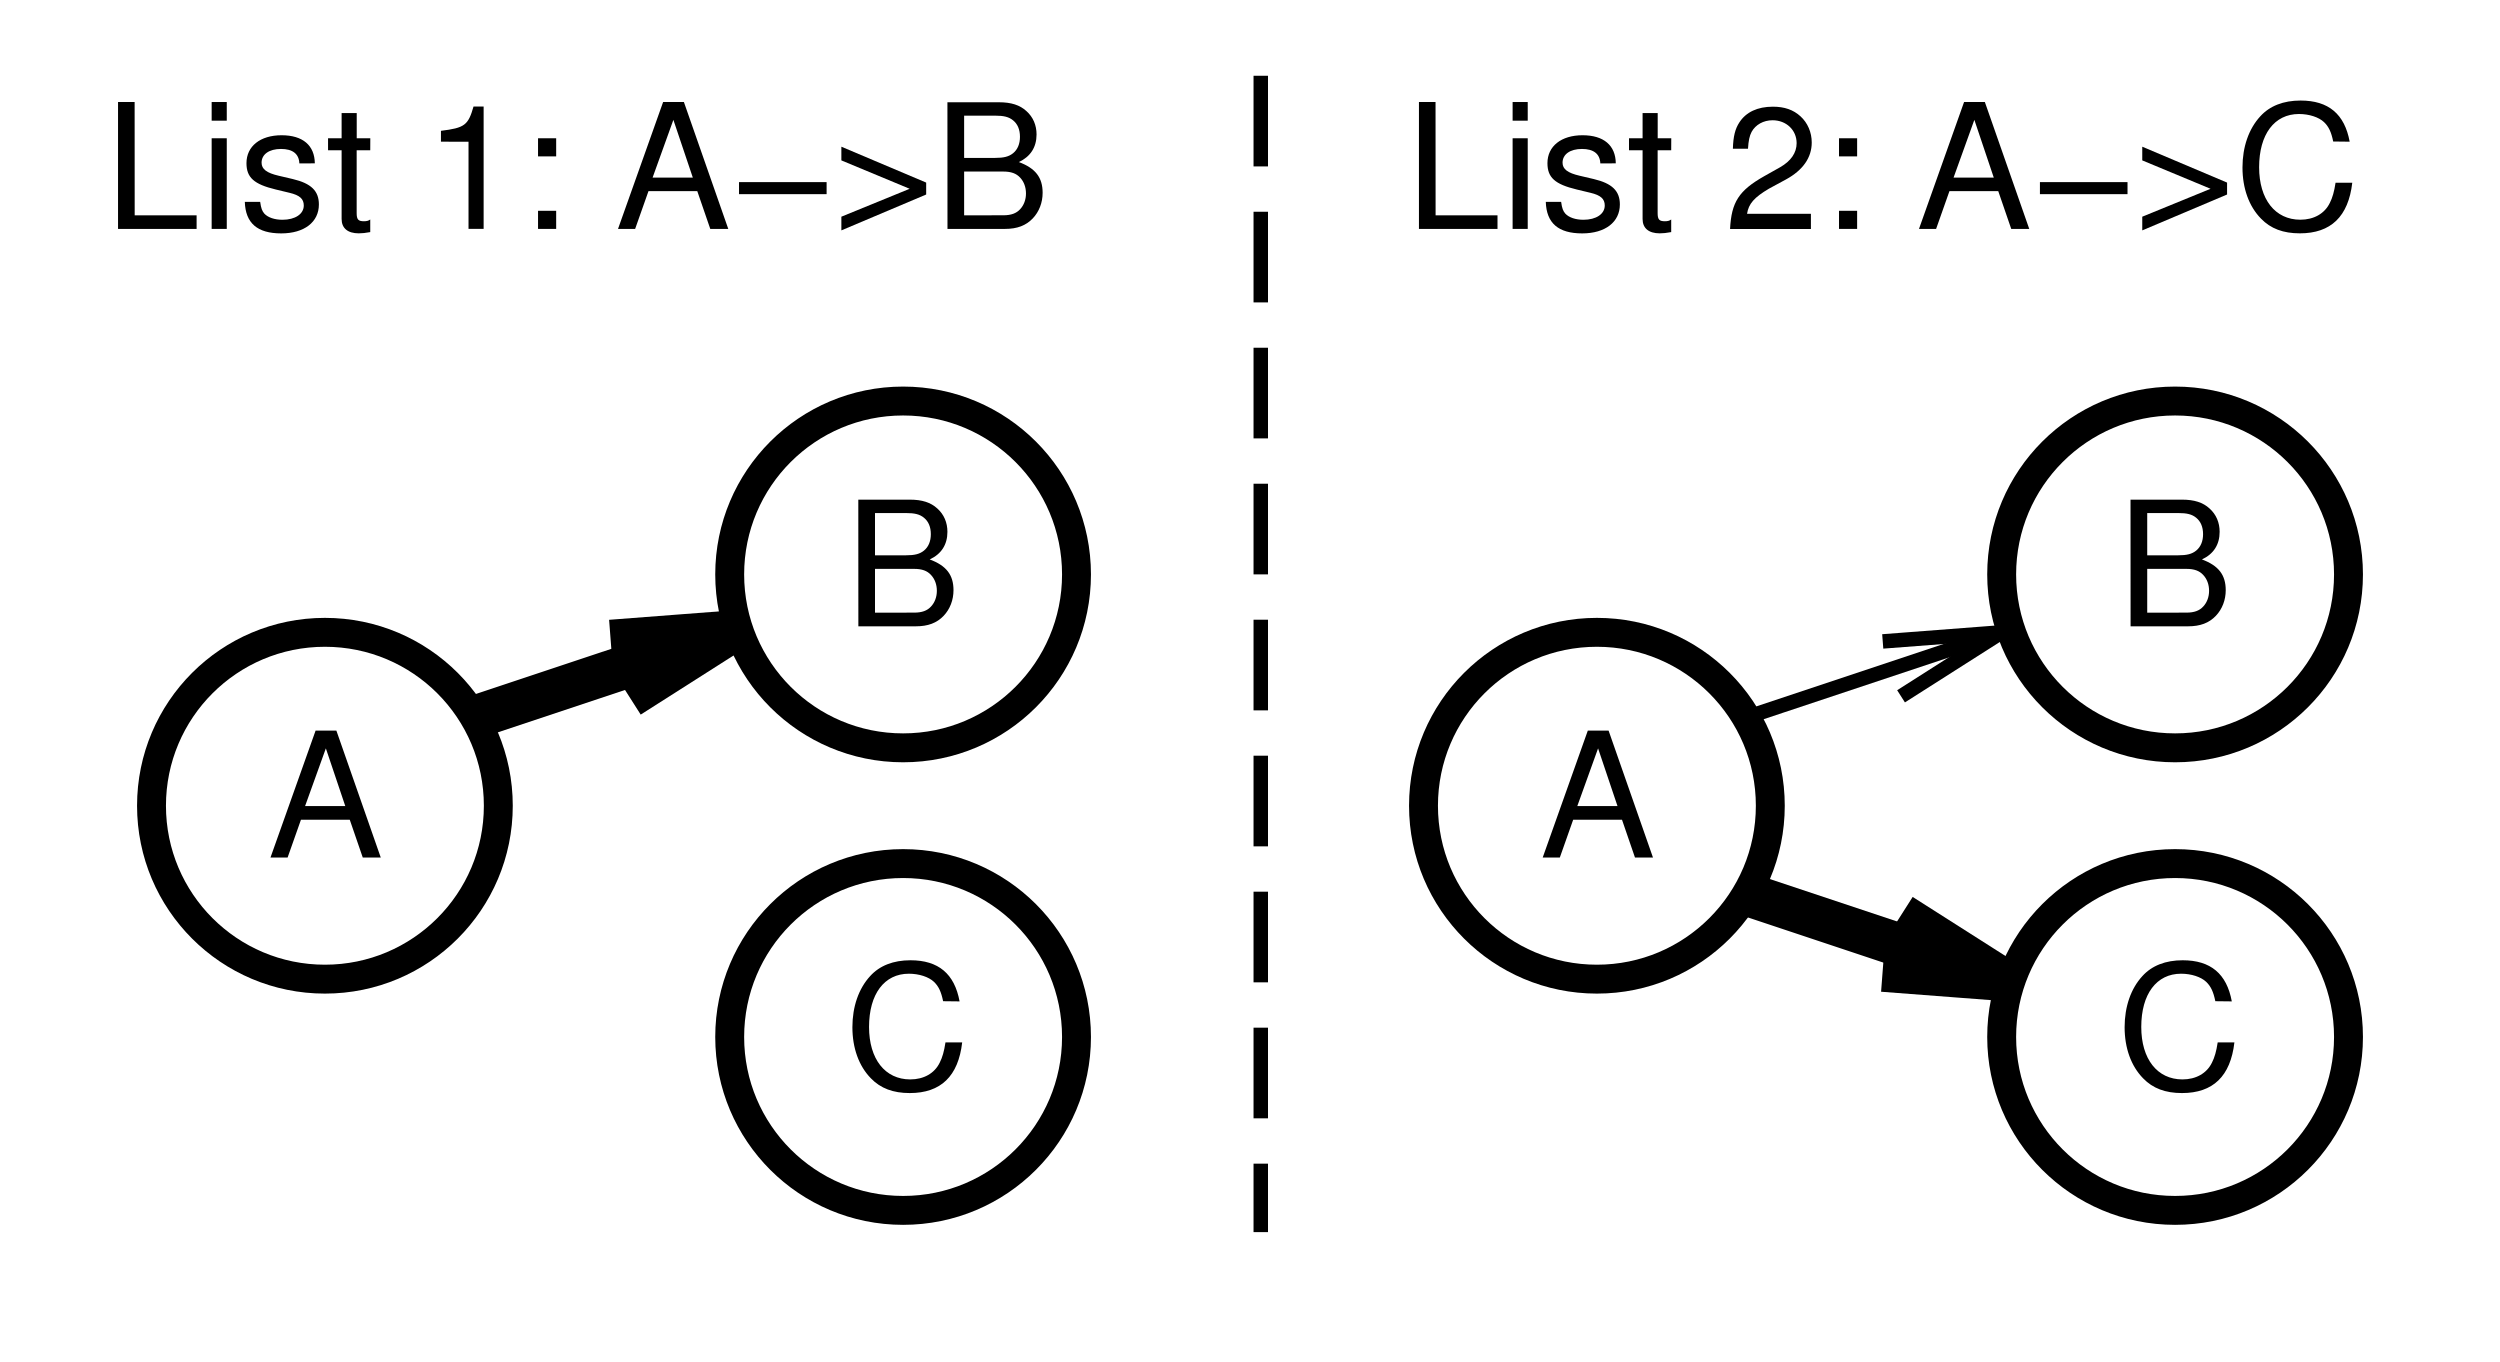 <?xml version="1.0" encoding="ISO-8859-1" standalone="yes"?>
<svg width="165.457" height="90.135">
  <defs> 
    <marker id="ArrowEnd" viewBox="0 0 10 10" refX="0" refY="5" 
     markerUnits="strokeWidth" 
     markerWidth="4" 
     markerHeight="3" 
     orient="auto"> 
        <path d="M 0 0 L 10 5 L 0 10 z" /> 
    </marker>
    <marker id="ArrowStart" viewBox="0 0 10 10" refX="10" refY="5" 
     markerUnits="strokeWidth" 
     markerWidth="4" 
     markerHeight="3" 
     orient="auto"> 
        <path d="M 10 0 L 0 5 L 10 10 z" /> 
    </marker> </defs>
<g>
<path style="stroke:#000000; stroke-width:1.913; fill:none" d="M 32.98 53.326C 32.98 46.986 27.844 41.849 21.504 41.849C 15.164 41.849 10.027 46.986 10.027 53.326C 10.027 59.666 15.164 64.803 21.504 64.803C 27.844 64.803 32.98 59.666 32.98 53.326"/>
<path style="stroke:none; fill-rule:evenodd; fill:#000000" d="M 23.148 54.252L 24.008 56.752L 25.199 56.752L 22.262 48.353L 20.887 48.353L 17.902 56.752L 19.035 56.752L 19.918 54.252L 23.148 54.252zM 22.852 53.349L 20.191 53.349L 21.566 49.529L 22.852 53.349z"/>
<path style="stroke:#000000; stroke-width:1.913; fill:none" d="M 71.246 68.631C 71.246 62.291 66.109 57.154 59.77 57.154C 53.43 57.154 48.293 62.291 48.293 68.631C 48.293 74.971 53.43 80.107 59.77 80.107C 66.109 80.107 71.246 74.971 71.246 68.631"/>
<path style="stroke:#000000; stroke-width:1.913; fill:none" d="M 71.246 38.017C 71.246 31.678 66.109 26.541 59.77 26.541C 53.43 26.541 48.293 31.678 48.293 38.017C 48.293 44.357 53.43 49.494 59.77 49.494C 66.109 49.494 71.246 44.357 71.246 38.017"/>
<path style="stroke:none; fill-rule:evenodd; fill:#000000" d="M 56.809 41.451L 60.617 41.451C 61.414 41.451 62.004 41.232 62.457 40.752C 62.871 40.314 63.105 39.717 63.105 39.06C 63.105 38.049 62.633 37.435 61.531 37.025C 62.297 36.67 62.703 36.049 62.703 35.197C 62.703 34.588 62.477 34.049 62.035 33.654C 61.598 33.252 61.023 33.068 60.215 33.068L 56.805 33.068L 56.809 41.451zM 57.91 36.752L 57.91 33.955L 59.953 33.955C 60.543 33.955 60.871 34.037 61.152 34.267C 61.445 34.506 61.605 34.869 61.605 35.353C 61.605 35.822 61.449 36.197 61.152 36.439C 60.871 36.666 60.543 36.752 59.953 36.752L 57.91 36.752zM 57.91 40.549L 57.91 37.65L 60.508 37.65C 61.02 37.65 61.363 37.775 61.617 38.053C 61.867 38.318 62.004 38.685 62.004 39.103C 62.004 39.506 61.867 39.877 61.617 40.142C 61.367 40.416 61.023 40.545 60.508 40.545L 57.91 40.549z"/>
<path style="stroke:none; fill-rule:evenodd; fill:#000000" d="M 63.508 66.275C 63.172 64.447 62.109 63.553 60.258 63.553C 59.125 63.553 58.215 63.908 57.59 64.6C 56.828 65.428 56.414 66.623 56.414 67.982C 56.414 69.361 56.84 70.549 57.637 71.365C 58.281 72.033 59.113 72.342 60.211 72.342C 62.266 72.342 63.422 71.228 63.68 68.99L 62.574 68.99C 62.484 69.58 62.371 69.982 62.195 70.326C 61.852 71.037 61.137 71.439 60.242 71.439C 58.574 71.439 57.516 70.088 57.516 67.967C 57.516 65.787 58.527 64.443 60.152 64.443C 60.828 64.443 61.465 64.654 61.809 64.978C 62.117 65.271 62.289 65.631 62.418 66.263L 63.508 66.275z"/>
<path style="stroke:#000000; stroke-width:2.87; fill:none" d="M 31.066 47.584L 48.285 41.846"/>
<path style="stroke:#000000; stroke-width:2.87; fill:none" d="M 40.422 42.451L 48.285 41.849L 41.633 46.084"/>
<path style="stroke:#000000; stroke-width:1.913; fill:none" d="M 117.164 53.326C 117.164 46.986 112.027 41.849 105.687 41.849C 99.348 41.849 94.211 46.986 94.211 53.326C 94.211 59.666 99.348 64.803 105.687 64.803C 112.027 64.803 117.164 59.666 117.164 53.326"/>
<path style="stroke:none; fill-rule:evenodd; fill:#000000" d="M 107.348 54.252L 108.207 56.752L 109.398 56.752L 106.461 48.353L 105.086 48.353L 102.101 56.752L 103.234 56.752L 104.117 54.252L 107.348 54.252zM 107.051 53.349L 104.39 53.349L 105.765 49.529L 107.051 53.349z"/>
<path style="stroke:#000000; stroke-width:1.913; fill:none" d="M 155.43 68.631C 155.43 62.291 150.293 57.154 143.953 57.154C 137.613 57.154 132.476 62.291 132.476 68.631C 132.476 74.971 137.613 80.107 143.953 80.107C 150.293 80.107 155.43 74.971 155.43 68.631"/>
<path style="stroke:#000000; stroke-width:1.913; fill:none" d="M 155.43 38.017C 155.43 31.678 150.293 26.541 143.953 26.541C 137.613 26.541 132.476 31.678 132.476 38.017C 132.476 44.357 137.613 49.494 143.953 49.494C 150.293 49.494 155.43 44.357 155.43 38.017"/>
<path style="stroke:none; fill-rule:evenodd; fill:#000000" d="M 141.008 41.451L 144.816 41.451C 145.613 41.451 146.203 41.232 146.656 40.752C 147.07 40.314 147.305 39.717 147.305 39.06C 147.305 38.049 146.832 37.435 145.73 37.025C 146.496 36.67 146.902 36.049 146.902 35.197C 146.902 34.588 146.676 34.049 146.234 33.654C 145.797 33.252 145.222 33.068 144.414 33.068L 141.004 33.068L 141.008 41.451zM 142.109 36.752L 142.109 33.955L 144.152 33.955C 144.742 33.955 145.07 34.037 145.351 34.267C 145.644 34.506 145.805 34.869 145.805 35.353C 145.805 35.822 145.648 36.197 145.351 36.439C 145.07 36.666 144.742 36.752 144.152 36.752L 142.109 36.752zM 142.109 40.549L 142.109 37.65L 144.707 37.65C 145.219 37.65 145.562 37.775 145.816 38.053C 146.066 38.318 146.203 38.685 146.203 39.103C 146.203 39.506 146.066 39.877 145.816 40.142C 145.566 40.416 145.222 40.545 144.707 40.545L 142.109 40.549z"/>
<path style="stroke:none; fill-rule:evenodd; fill:#000000" d="M 147.707 66.275C 147.371 64.447 146.308 63.553 144.457 63.553C 143.324 63.553 142.414 63.908 141.789 64.6C 141.027 65.428 140.613 66.623 140.613 67.982C 140.613 69.361 141.039 70.549 141.836 71.365C 142.48 72.033 143.312 72.342 144.41 72.342C 146.465 72.342 147.621 71.228 147.879 68.99L 146.773 68.99C 146.683 69.58 146.57 69.982 146.394 70.326C 146.051 71.037 145.336 71.439 144.441 71.439C 142.773 71.439 141.715 70.088 141.715 67.967C 141.715 65.787 142.726 64.443 144.351 64.443C 145.027 64.443 145.664 64.654 146.008 64.978C 146.316 65.271 146.488 65.631 146.617 66.263L 147.707 66.275z"/>
<path style="stroke:#000000; stroke-width:0.957; fill:none" d="M 115.254 47.584L 132.472 41.846"/>
<path style="stroke:#000000; stroke-width:0.957; fill:none" d="M 124.605 42.451L 132.469 41.849L 125.816 46.084"/>
<path style="stroke:#000000; stroke-width:2.87; fill:none" d="M 115.254 59.064L 132.472 64.803"/>
<path style="stroke:#000000; stroke-width:2.87; fill:none" d="M 125.816 60.572L 132.469 64.806L 124.605 64.205"/>
<path style="stroke:none; fill-rule:evenodd; fill:#000000" d="M 8.91 6.752L 7.812 6.752L 7.812 15.15L 13.012 15.15L 13.012 14.252L 8.914 14.252L 8.91 6.752z"/>
<path style="stroke:none; fill-rule:evenodd; fill:#000000" d="M 15.008 9.151L 14.008 9.151L 14.008 15.15L 15.008 15.15L 15.008 9.151zM 15.008 6.752L 14.008 6.752L 14.008 7.987L 15.008 7.987L 15.008 6.752z"/>
<path style="stroke:none; fill-rule:evenodd; fill:#000000" d="M 20.836 10.811C 20.824 9.623 20.039 8.951 18.637 8.951C 17.227 8.951 16.312 9.678 16.312 10.799C 16.312 11.744 16.801 12.194 18.25 12.541L 19.16 12.76C 19.836 12.92 20.105 13.162 20.105 13.6C 20.105 14.162 19.539 14.545 18.695 14.545C 18.176 14.545 17.738 14.397 17.496 14.139C 17.348 13.967 17.277 13.791 17.219 13.358L 16.203 13.358C 16.246 14.768 17.031 15.447 18.613 15.447C 20.137 15.447 21.105 14.697 21.105 13.533C 21.105 12.635 20.594 12.139 19.379 11.85L 18.445 11.631C 17.652 11.447 17.312 11.194 17.312 10.768C 17.312 10.217 17.808 9.858 18.598 9.858C 19.371 9.858 19.789 10.186 19.812 10.815L 20.836 10.811z"/>
<path style="stroke:none; fill-rule:evenodd; fill:#000000" d="M 24.508 9.151L 23.609 9.151L 23.609 7.483L 22.609 7.483L 22.609 9.151L 21.711 9.151L 21.711 9.947L 22.609 9.947L 22.609 14.494C 22.609 15.099 23.012 15.443 23.742 15.443C 23.965 15.443 24.191 15.42 24.504 15.361L 24.504 14.526C 24.391 14.615 24.254 14.643 24.086 14.643C 23.711 14.643 23.605 14.529 23.605 14.1L 23.605 9.947L 24.504 9.947L 24.508 9.151z"/>
<path style="stroke:none; fill-rule:evenodd; fill:#000000" d="M 31.008 9.381L 31.008 15.146L 32.008 15.146L 32.008 7.049L 31.34 7.049C 30.984 8.291 30.754 8.463 29.183 8.658L 29.183 9.377L 31.008 9.381z"/>
<path style="stroke:none; fill-rule:evenodd; fill:#000000" d="M 36.809 13.951L 35.609 13.951L 35.609 15.15L 36.809 15.15L 36.809 13.951zM 36.809 9.151L 35.609 9.151L 35.609 10.35L 36.809 10.35L 36.809 9.151z"/>
<path style="stroke:none; fill-rule:evenodd; fill:#000000" d="M 46.148 12.651L 47.008 15.15L 48.199 15.15L 45.262 6.752L 43.887 6.752L 40.902 15.15L 42.035 15.15L 42.918 12.651L 46.148 12.651zM 45.852 11.752L 43.191 11.752L 44.566 7.932L 45.852 11.752z"/>
<path style="stroke:none; fill-rule:evenodd; fill:#000000" d="M 48.91 12.85L 54.707 12.85L 54.707 12.053L 48.91 12.053L 48.91 12.85z"/>
<path style="stroke:none; fill-rule:evenodd; fill:#000000" d="M 61.297 12.084L 55.684 9.709L 55.684 10.615L 60.203 12.494L 55.684 14.342L 55.684 15.248L 61.297 12.873L 61.297 12.084z"/>
<path style="stroke:none; fill-rule:evenodd; fill:#000000" d="M 62.707 15.15L 66.516 15.15C 67.312 15.15 67.902 14.931 68.355 14.451C 68.769 14.014 69.004 13.416 69.004 12.76C 69.004 11.748 68.531 11.135 67.43 10.725C 68.195 10.369 68.602 9.748 68.602 8.897C 68.602 8.287 68.375 7.748 67.933 7.354C 67.496 6.951 66.922 6.768 66.113 6.768L 62.703 6.768L 62.707 15.15zM 63.809 10.451L 63.809 7.654L 65.852 7.654C 66.441 7.654 66.769 7.737 67.051 7.967C 67.344 8.205 67.504 8.569 67.504 9.053C 67.504 9.522 67.348 9.897 67.051 10.139C 66.769 10.365 66.441 10.451 65.852 10.451L 63.809 10.451zM 63.809 14.252L 63.809 11.354L 66.406 11.354C 66.918 11.354 67.262 11.479 67.516 11.756C 67.766 12.022 67.902 12.389 67.902 12.807C 67.902 13.209 67.766 13.58 67.516 13.846C 67.266 14.119 66.922 14.248 66.406 14.248L 63.809 14.252z"/>
<path style="stroke:none; fill-rule:evenodd; fill:#000000" d="M 95.008 6.752L 93.91 6.752L 93.91 15.15L 99.109 15.15L 99.109 14.252L 95.012 14.252L 95.008 6.752z"/>
<path style="stroke:none; fill-rule:evenodd; fill:#000000" d="M 101.109 9.151L 100.109 9.151L 100.109 15.15L 101.109 15.15L 101.109 9.151zM 101.109 6.752L 100.109 6.752L 100.109 7.987L 101.109 7.987L 101.109 6.752z"/>
<path style="stroke:none; fill-rule:evenodd; fill:#000000" d="M 106.937 10.811C 106.926 9.623 106.14 8.951 104.738 8.951C 103.328 8.951 102.414 9.678 102.414 10.799C 102.414 11.744 102.902 12.194 104.351 12.541L 105.262 12.76C 105.937 12.92 106.207 13.162 106.207 13.6C 106.207 14.162 105.64 14.545 104.797 14.545C 104.277 14.545 103.84 14.397 103.598 14.139C 103.449 13.967 103.379 13.791 103.32 13.358L 102.305 13.358C 102.348 14.768 103.133 15.447 104.715 15.447C 106.238 15.447 107.207 14.697 107.207 13.533C 107.207 12.635 106.695 12.139 105.48 11.85L 104.547 11.631C 103.754 11.447 103.414 11.194 103.414 10.768C 103.414 10.217 103.91 9.858 104.699 9.858C 105.472 9.858 105.89 10.186 105.914 10.815L 106.937 10.811z"/>
<path style="stroke:none; fill-rule:evenodd; fill:#000000" d="M 110.609 9.151L 109.711 9.151L 109.711 7.483L 108.711 7.483L 108.711 9.151L 107.812 9.151L 107.812 9.947L 108.711 9.947L 108.711 14.494C 108.711 15.099 109.113 15.443 109.844 15.443C 110.066 15.443 110.293 15.42 110.605 15.361L 110.605 14.526C 110.492 14.615 110.355 14.643 110.187 14.643C 109.812 14.643 109.707 14.529 109.707 14.1L 109.707 9.947L 110.605 9.947L 110.609 9.151z"/>
<path style="stroke:none; fill-rule:evenodd; fill:#000000" d="M 119.851 14.151L 115.625 14.151C 115.726 13.49 116.09 13.069 117.074 12.487L 118.207 11.873C 119.328 11.26 119.906 10.424 119.906 9.432C 119.906 8.76 119.637 8.131 119.16 7.697C 118.687 7.264 118.098 7.061 117.336 7.061C 116.316 7.061 115.558 7.42 115.117 8.1C 114.836 8.529 114.711 9.026 114.687 9.842L 115.687 9.842C 115.719 9.311 115.789 8.987 115.926 8.729C 116.187 8.252 116.711 7.959 117.312 7.959C 118.222 7.959 118.906 8.608 118.906 9.475C 118.906 10.111 118.531 10.658 117.812 11.069L 116.765 11.658C 115.082 12.611 114.59 13.377 114.5 15.154L 119.851 15.154L 119.851 14.151z"/>
<path style="stroke:none; fill-rule:evenodd; fill:#000000" d="M 122.91 13.951L 121.711 13.951L 121.711 15.15L 122.91 15.15L 122.91 13.951zM 122.91 9.151L 121.711 9.151L 121.711 10.35L 122.91 10.35L 122.91 9.151z"/>
<path style="stroke:none; fill-rule:evenodd; fill:#000000" d="M 132.25 12.651L 133.109 15.15L 134.301 15.15L 131.363 6.752L 129.988 6.752L 127.004 15.15L 128.137 15.15L 129.019 12.651L 132.25 12.651zM 131.953 11.752L 129.293 11.752L 130.668 7.932L 131.953 11.752z"/>
<path style="stroke:none; fill-rule:evenodd; fill:#000000" d="M 135.008 12.85L 140.805 12.85L 140.805 12.053L 135.008 12.053L 135.008 12.85z"/>
<path style="stroke:none; fill-rule:evenodd; fill:#000000" d="M 147.394 12.084L 141.781 9.709L 141.781 10.615L 146.301 12.494L 141.781 14.342L 141.781 15.248L 147.394 12.873L 147.394 12.084z"/>
<path style="stroke:none; fill-rule:evenodd; fill:#000000" d="M 155.508 9.377C 155.172 7.549 154.109 6.654 152.258 6.654C 151.125 6.654 150.215 7.01 149.59 7.701C 148.828 8.529 148.414 9.725 148.414 11.084C 148.414 12.463 148.84 13.651 149.637 14.467C 150.281 15.135 151.113 15.443 152.211 15.443C 154.265 15.443 155.422 14.33 155.68 12.092L 154.574 12.092C 154.484 12.682 154.371 13.084 154.195 13.428C 153.851 14.139 153.137 14.541 152.242 14.541C 150.574 14.541 149.515 13.19 149.515 11.069C 149.515 8.889 150.527 7.545 152.152 7.545C 152.828 7.545 153.465 7.756 153.808 8.08C 154.117 8.373 154.289 8.733 154.418 9.365L 155.508 9.377z"/>
<path style="stroke:#000000; stroke-dasharray:6,3; stroke-width:0.957; fill:none" d="M 83.441 5.014L 83.441 81.545"/>
</g>
</svg>